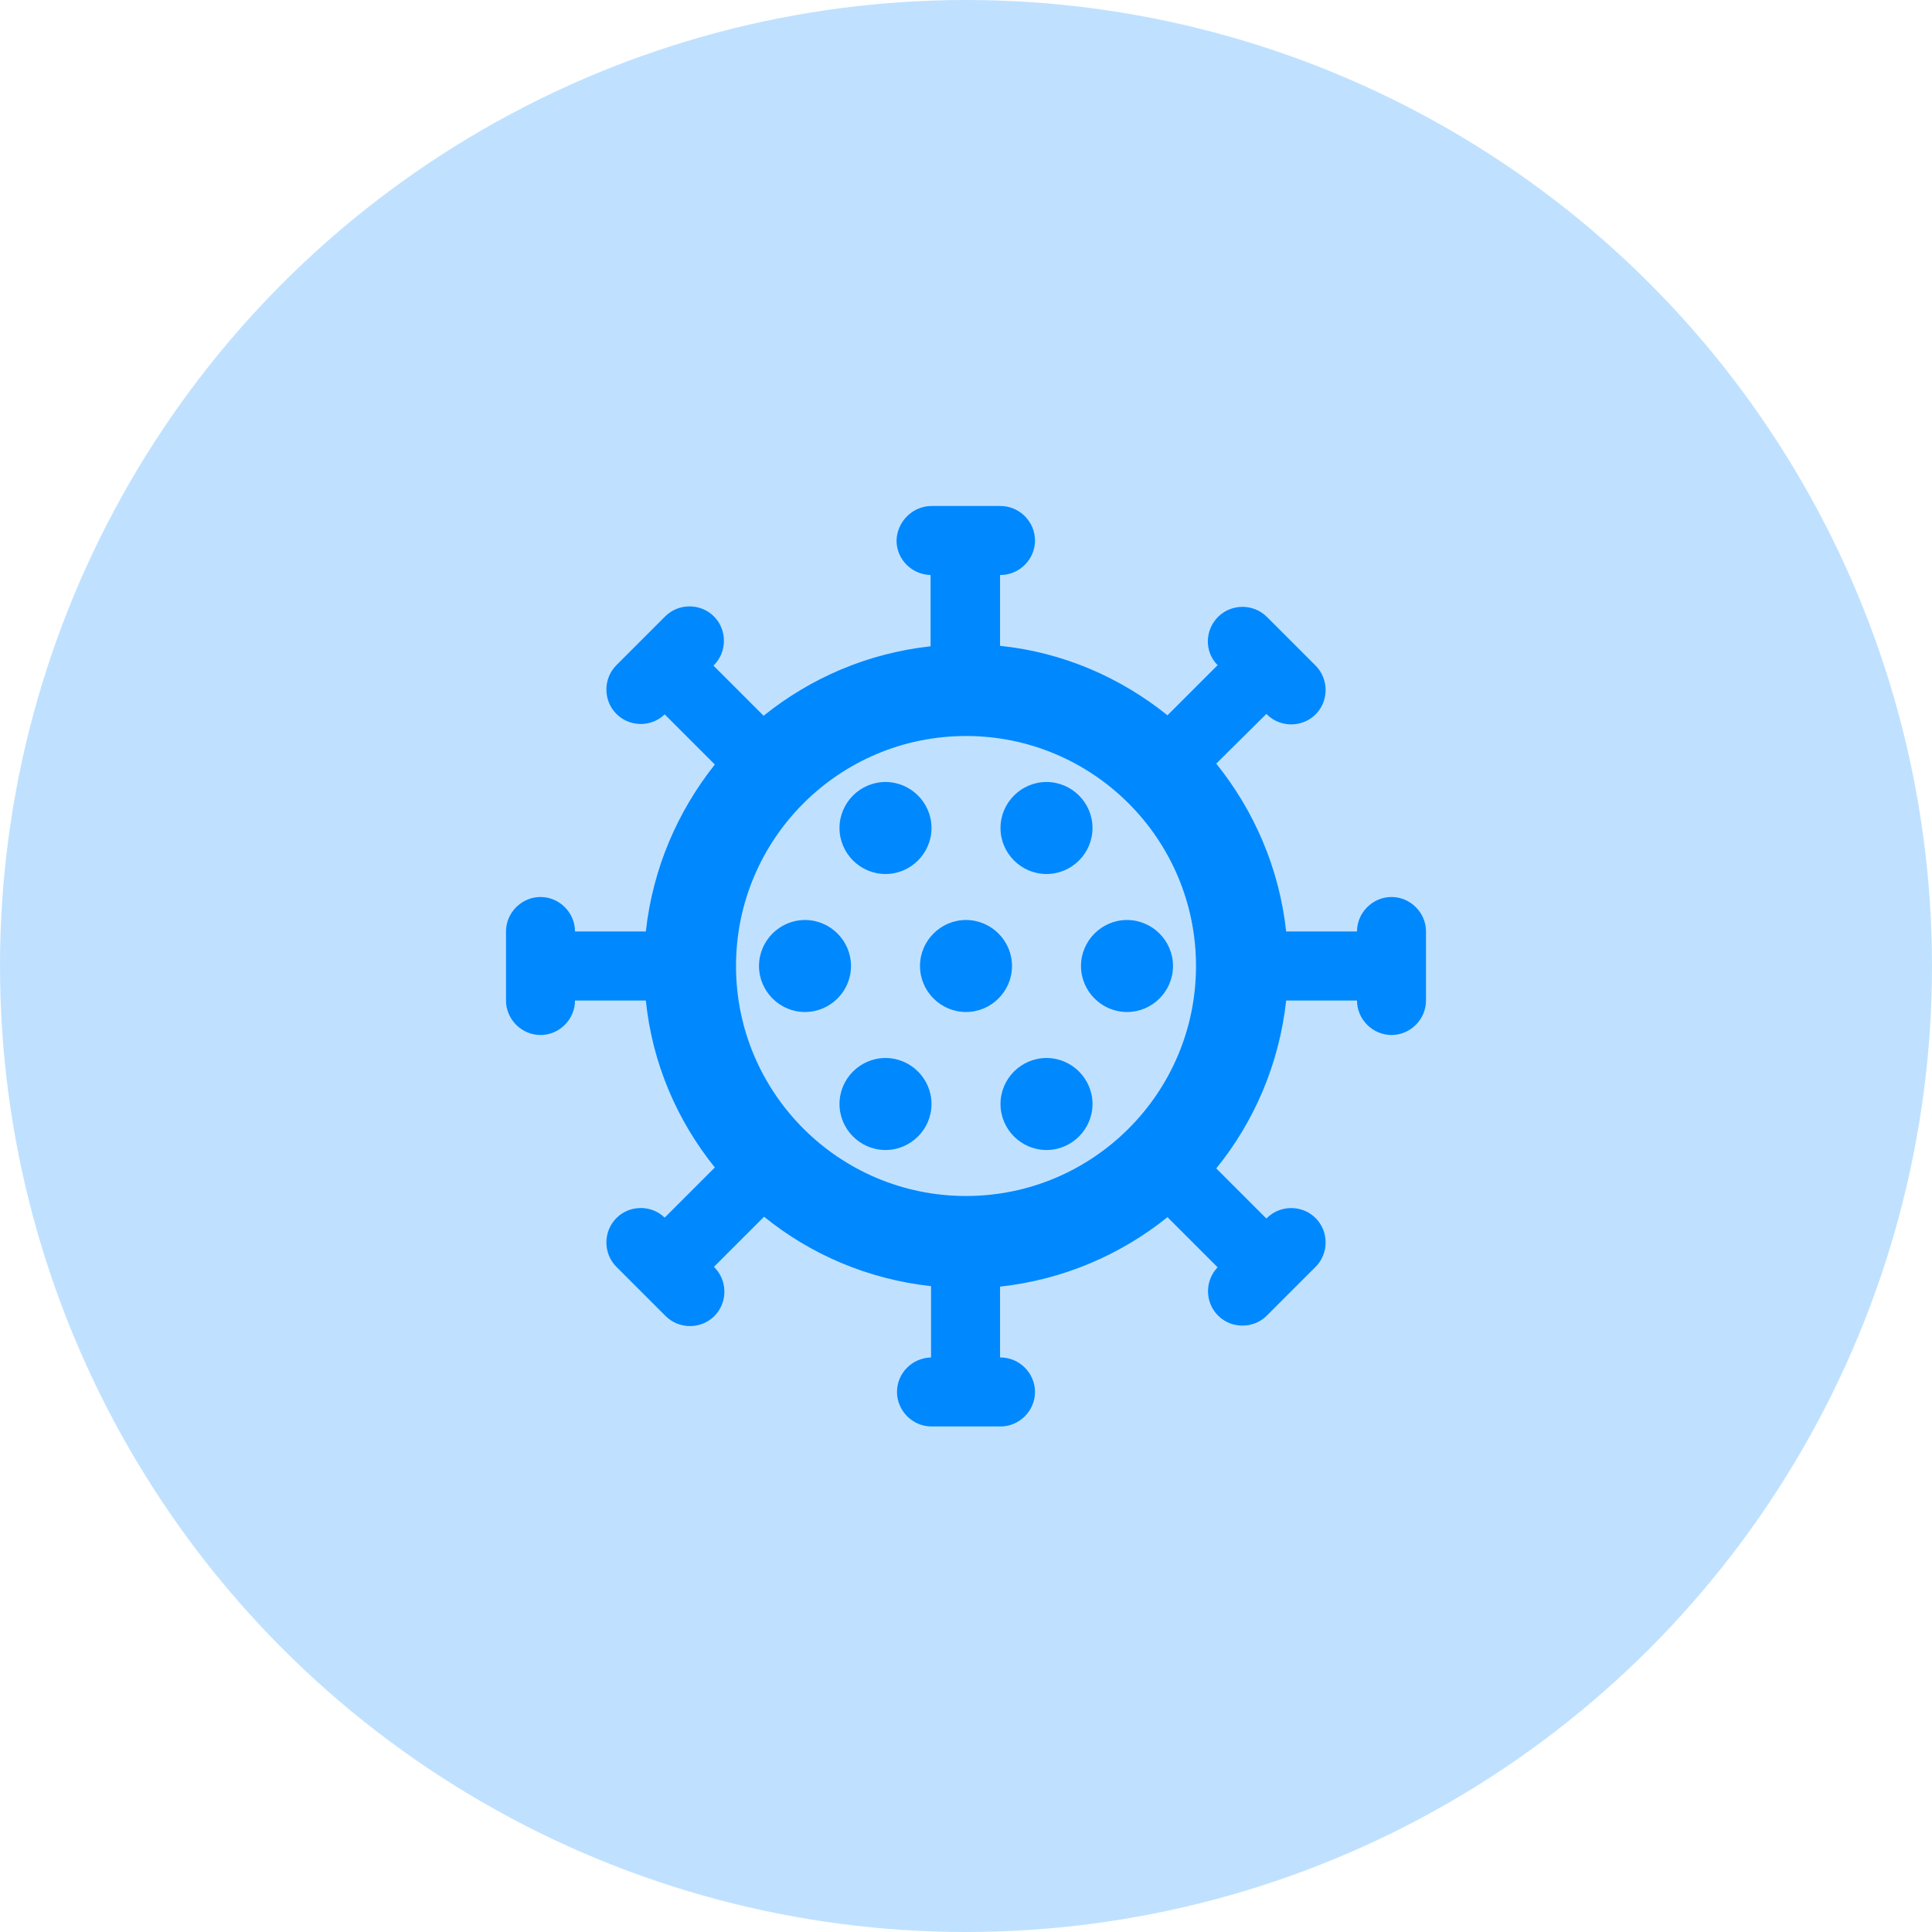 <svg width="42" height="42" viewBox="0 0 42 42" fill="none" xmlns="http://www.w3.org/2000/svg">
<g clip-path="url(#clip0_848_105)">
<path d="M18.5 21C18.5 21.55 18.05 22 17.5 22C16.95 22 16.5 21.55 16.5 21C16.5 20.45 16.95 20 17.5 20C18.05 20 18.5 20.45 18.5 21ZM22.75 19C23.3 19 23.75 18.55 23.75 18C23.75 17.45 23.3 17 22.75 17C22.2 17 21.75 17.45 21.75 18C21.75 18.55 22.2 19 22.75 19ZM19.25 19C19.8 19 20.25 18.55 20.25 18C20.25 17.45 19.8 17 19.25 17C18.7 17 18.25 17.45 18.25 18C18.25 18.55 18.7 19 19.25 19ZM19.25 23C18.7 23 18.25 23.45 18.25 24C18.25 24.55 18.7 25 19.25 25C19.8 25 20.25 24.55 20.25 24C20.25 23.45 19.8 23 19.25 23ZM31 20.25V21.75C31 22.16 30.66 22.5 30.25 22.5C29.84 22.5 29.5 22.16 29.5 21.75H27.96C27.81 23.12 27.27 24.38 26.44 25.4L27.53 26.49L27.54 26.48C27.83 26.19 28.31 26.19 28.6 26.48C28.89 26.77 28.89 27.25 28.6 27.54L27.54 28.6C27.25 28.89 26.77 28.89 26.48 28.6C26.19 28.31 26.19 27.84 26.47 27.55L25.38 26.46C24.36 27.28 23.11 27.82 21.74 27.97V29.51H21.75C22.16 29.51 22.5 29.85 22.5 30.26C22.5 30.67 22.16 31.01 21.75 31.01H20.25C19.84 31.01 19.5 30.67 19.5 30.26C19.5 29.85 19.83 29.52 20.24 29.51V27.96C18.87 27.81 17.62 27.27 16.61 26.45L15.52 27.54L15.53 27.55C15.82 27.84 15.82 28.32 15.53 28.61C15.24 28.9 14.76 28.9 14.47 28.61L13.4 27.54C13.11 27.25 13.11 26.77 13.4 26.48C13.69 26.19 14.16 26.19 14.45 26.47L15.54 25.38C14.72 24.36 14.18 23.12 14.04 21.75H12.5C12.5 22.16 12.16 22.5 11.75 22.5C11.34 22.5 11 22.16 11 21.75V20.25C11 19.84 11.34 19.5 11.75 19.5C12.16 19.5 12.5 19.84 12.5 20.25H14.04C14.19 18.88 14.73 17.64 15.54 16.62L14.45 15.53C14.16 15.81 13.69 15.81 13.4 15.52C13.11 15.23 13.11 14.75 13.4 14.46L14.46 13.4C14.75 13.11 15.23 13.11 15.52 13.4C15.81 13.69 15.81 14.17 15.52 14.46L15.51 14.47L16.6 15.56C17.62 14.74 18.86 14.2 20.23 14.05V12.5C19.82 12.49 19.49 12.16 19.49 11.75C19.5 11.34 19.84 11 20.25 11H21.75C22.16 11 22.5 11.34 22.5 11.75C22.5 12.16 22.16 12.5 21.75 12.5H21.74V14.04C23.11 14.18 24.36 14.73 25.38 15.55L26.47 14.46C26.18 14.17 26.19 13.7 26.48 13.41C26.77 13.12 27.25 13.12 27.54 13.41L28.6 14.47C28.89 14.76 28.89 15.24 28.6 15.53C28.31 15.82 27.83 15.82 27.54 15.53L27.53 15.52L26.44 16.6C27.26 17.62 27.81 18.87 27.96 20.25H29.5C29.5 19.84 29.84 19.5 30.25 19.5C30.66 19.5 31 19.84 31 20.25ZM26 21C26 18.24 23.76 16 21 16C18.24 16 16 18.24 16 21C16 23.76 18.24 26 21 26C23.76 26 26 23.76 26 21ZM21 20C20.45 20 20 20.45 20 21C20 21.55 20.45 22 21 22C21.55 22 22 21.55 22 21C22 20.45 21.55 20 21 20ZM24.5 20C23.95 20 23.5 20.45 23.5 21C23.5 21.55 23.95 22 24.5 22C25.05 22 25.5 21.55 25.5 21C25.5 20.45 25.05 20 24.5 20ZM22.75 23C22.2 23 21.75 23.45 21.75 24C21.75 24.55 22.2 25 22.75 25C23.3 25 23.75 24.55 23.75 24C23.75 23.45 23.3 23 22.75 23Z" fill="#0088FF"/>
</g>
<circle cx="21" cy="21" r="21" fill="#0088FF" fill-opacity="0.25"/>
<defs>
<clipPath id="clip0_848_105">
<rect width="24" height="24" fill="white" transform="translate(9 9)"/>
</clipPath>
</defs>
</svg>
